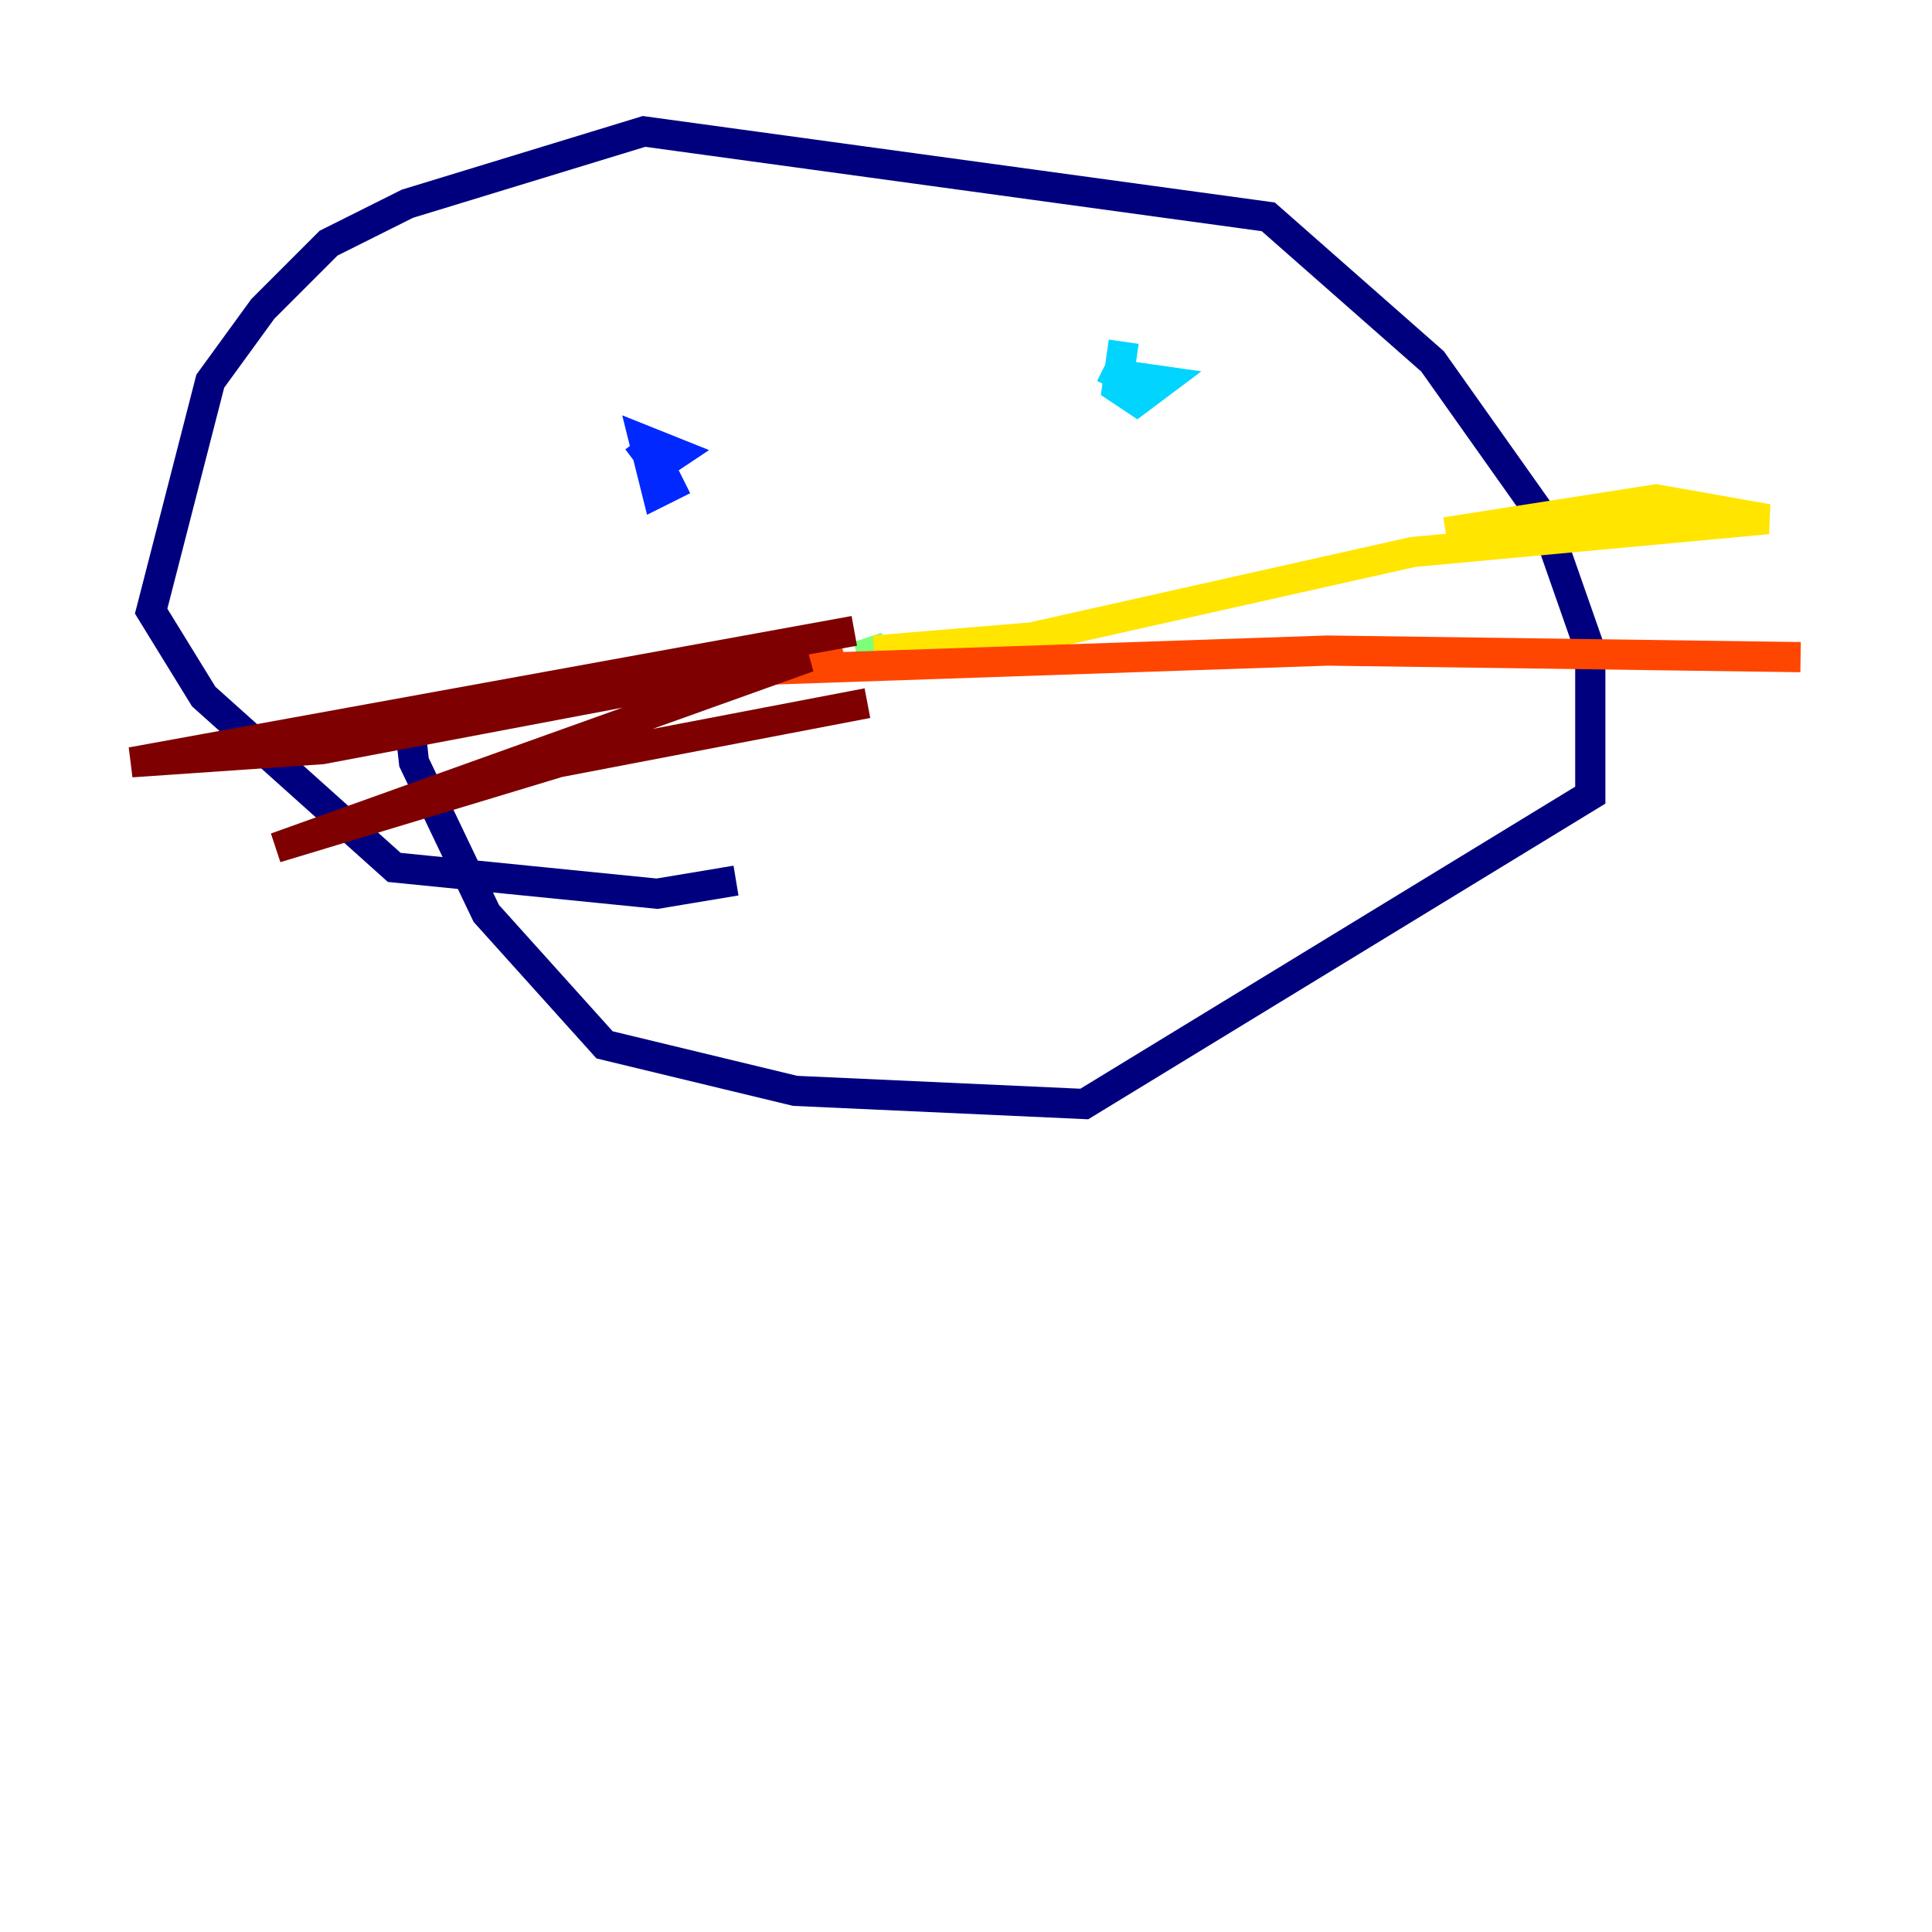 <?xml version="1.0" encoding="utf-8" ?>
<svg baseProfile="tiny" height="128" version="1.2" viewBox="0,0,128,128" width="128" xmlns="http://www.w3.org/2000/svg" xmlns:ev="http://www.w3.org/2001/xml-events" xmlns:xlink="http://www.w3.org/1999/xlink"><defs /><polyline fill="none" points="26.993,46.585 27.429,50.503 32.218,60.517 40.054,69.225 52.68,72.272 71.837,73.143 105.361,52.68 105.361,43.102 102.313,34.395 94.912,23.946 84.027,14.367 42.667,8.707 26.993,13.497 21.769,16.109 17.415,20.463 13.932,25.252 10.014,40.49 13.497,46.15 26.122,57.469 43.537,59.211 48.762,58.34" stroke="#00007f" stroke-width="2" /><polyline fill="none" points="42.231,29.17 43.537,30.912 44.843,30.041 42.667,29.17 43.537,32.653 45.279,31.782" stroke="#0028ff" stroke-width="2" /><polyline fill="none" points="74.449,22.64 74.014,25.687 75.32,26.558 77.061,25.252 74.014,24.816 73.578,25.687" stroke="#00d4ff" stroke-width="2" /><polyline fill="none" points="57.469,42.231 57.905,43.537" stroke="#7cff79" stroke-width="2" /><polyline fill="none" points="57.905,43.102 68.354,42.231 93.605,36.571 117.116,34.395 109.714,33.088 95.782,35.265" stroke="#ffe500" stroke-width="2" /><polyline fill="none" points="55.728,42.667 49.633,44.408 87.946,43.102 119.293,43.537" stroke="#ff4600" stroke-width="2" /><polyline fill="none" points="56.599,41.796 8.707,50.503 21.333,49.633 53.551,43.537 18.286,56.163 37.007,50.503 57.469,46.585" stroke="#7f0000" stroke-width="2" /></svg>